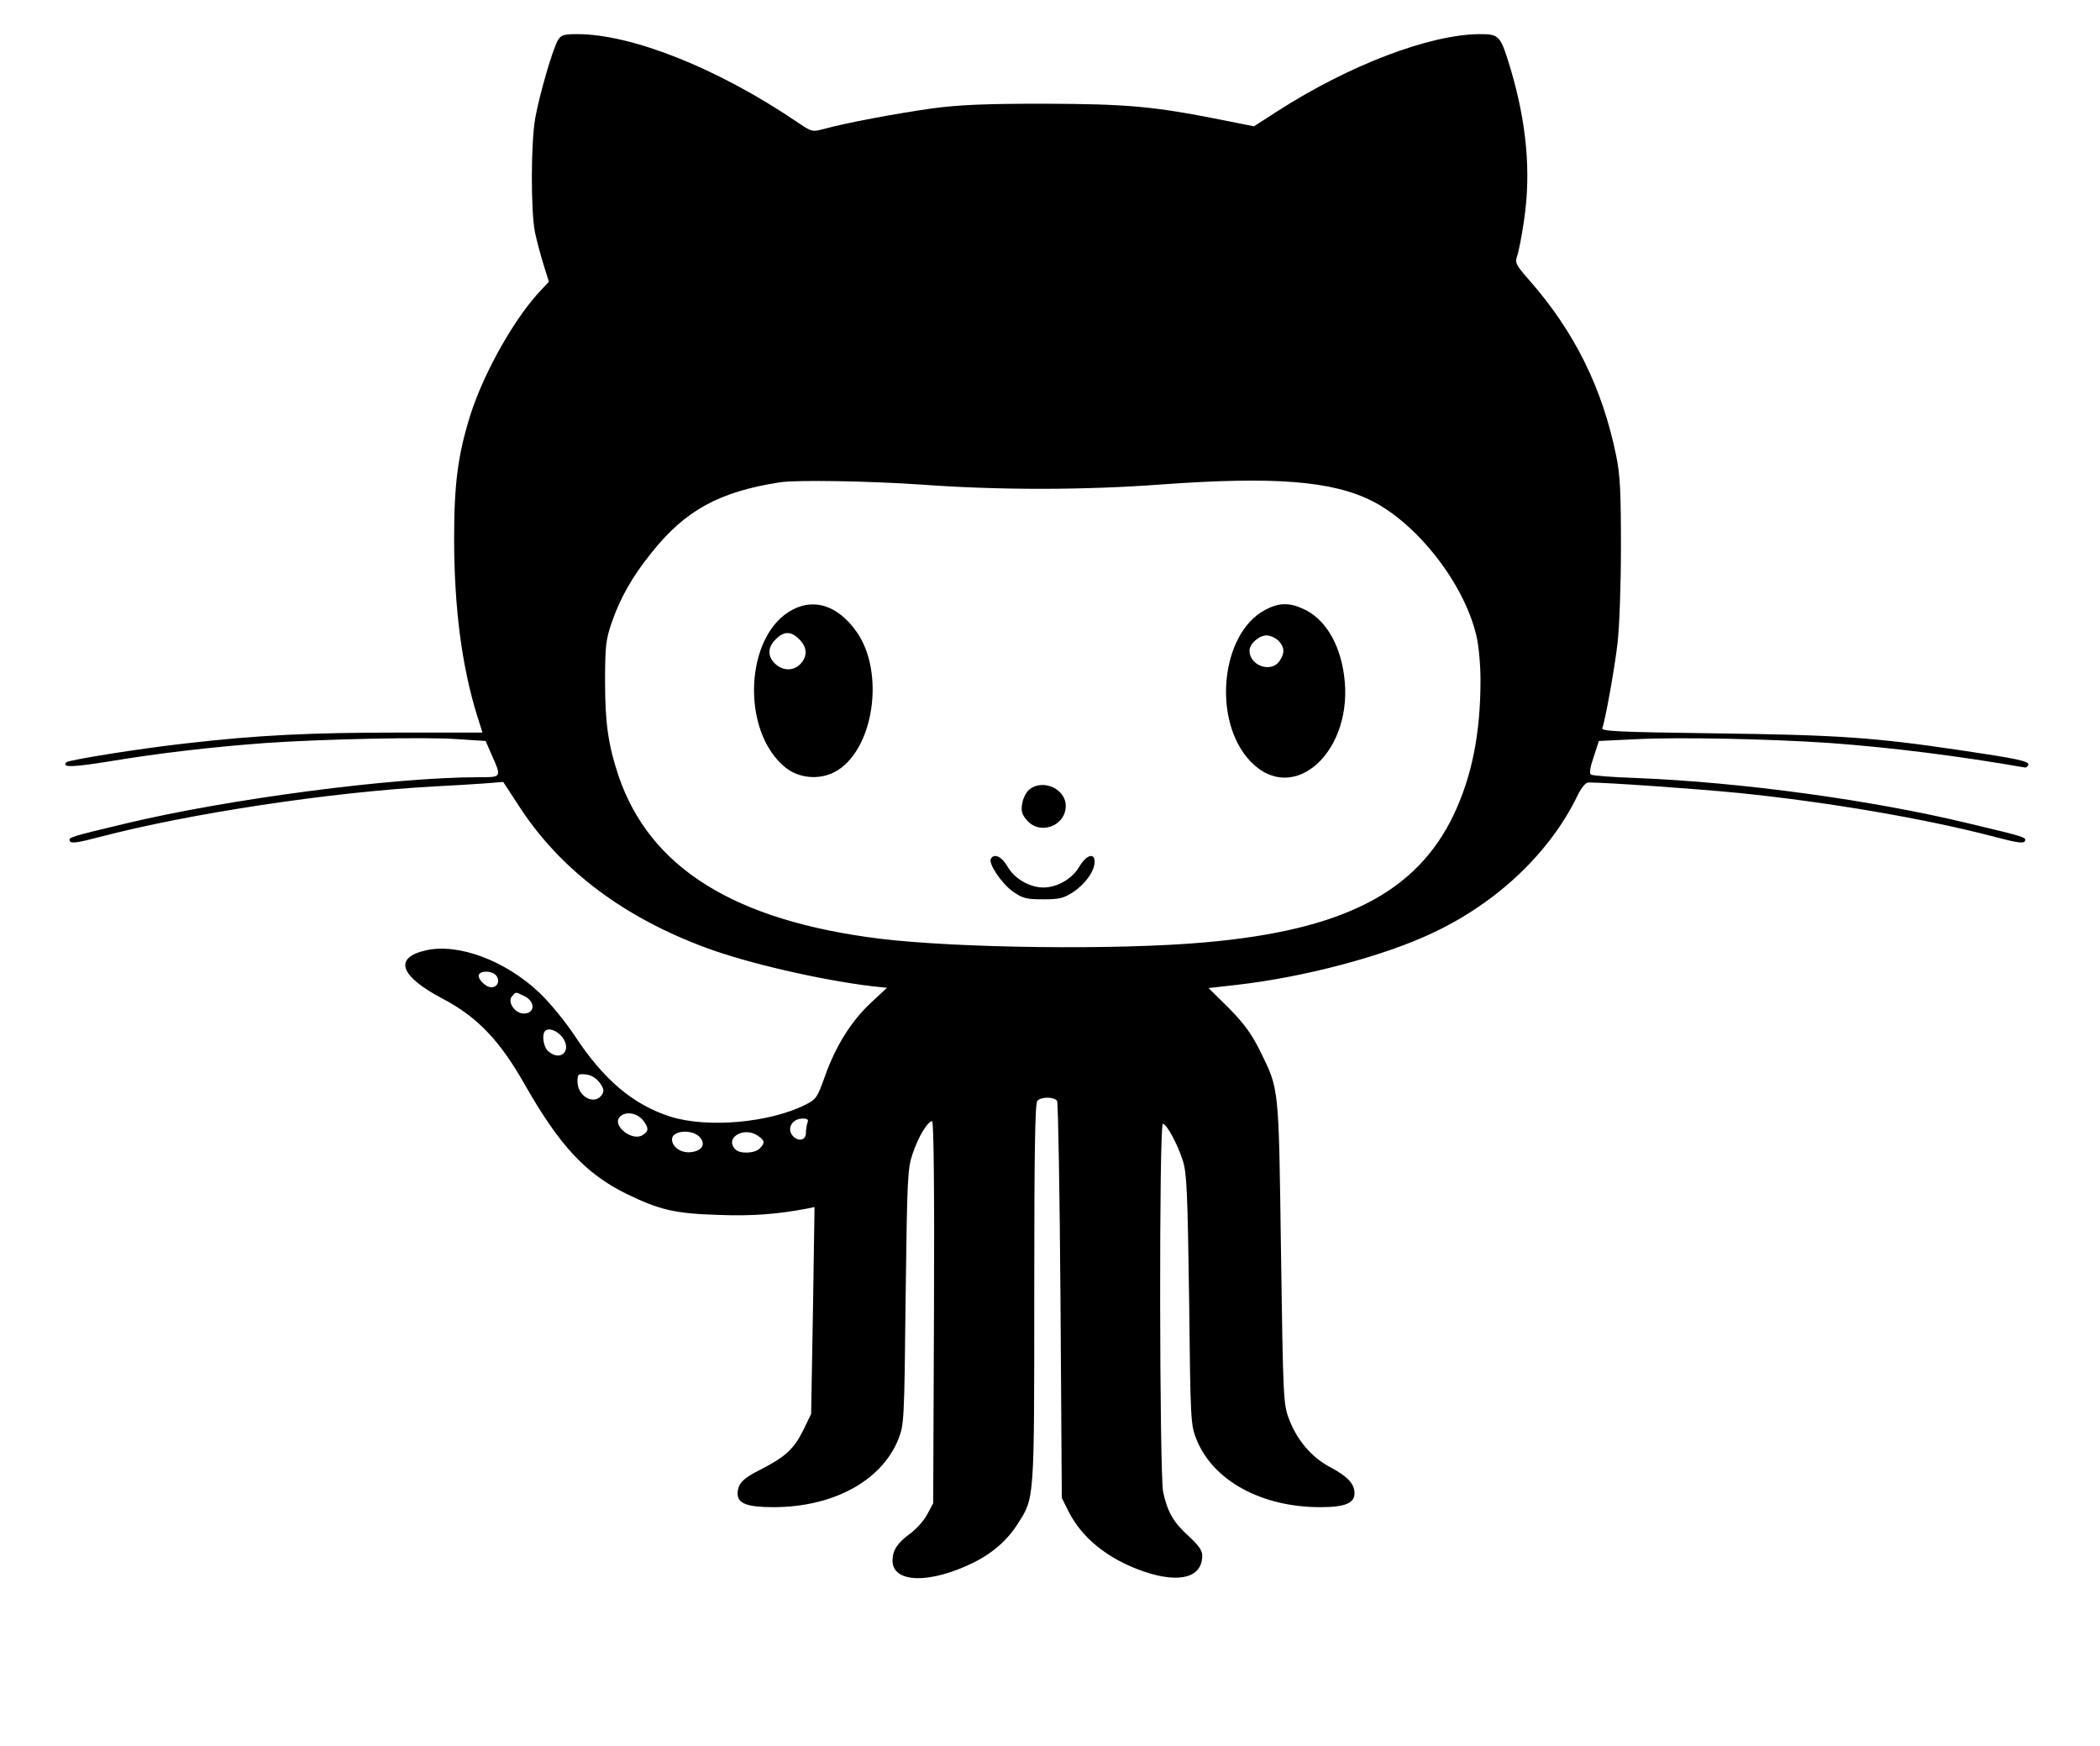 <svg width="800pt" height="665pt" viewBox="0 0 800 665" preserveAspectRatio="xMidYMid meet">
<g transform="translate(0,665) scale(0.1,-0.1)"
fill="#000000" stroke="none">
<path d="M2126 6498 c-19 -30 -70 -204 -87 -298 -17 -95 -17 -356 -1 -435 7
-33 22 -89 33 -124 l20 -64 -29 -31 c-100 -104 -218 -313 -270 -476 -47 -150
-62 -260 -62 -469 0 -264 29 -488 88 -678 l20 -63 -317 0 c-344 0 -541 -10
-811 -41 -180 -20 -447 -63 -457 -72 -20 -21 26 -19 168 4 180 30 384 54 587
69 208 15 616 24 734 15 l108 -7 20 -46 c42 -94 43 -92 -46 -92 -325 0 -956
-83 -1344 -176 -214 -51 -220 -53 -214 -67 4 -10 29 -7 112 15 343 90 878 171
1277 193 61 3 144 8 186 11 l76 6 68 -104 c156 -235 394 -413 706 -528 159
-59 439 -123 631 -146 l57 -6 -59 -55 c-75 -69 -135 -164 -176 -278 -30 -85
-34 -91 -75 -112 -137 -69 -373 -90 -514 -46 -142 45 -255 140 -366 309 -38
57 -96 127 -136 165 -129 121 -306 187 -429 160 -126 -28 -102 -98 63 -185
132 -69 218 -160 313 -328 131 -230 231 -338 385 -414 127 -62 186 -76 353
-81 127 -5 225 3 336 24 l29 6 -6 -394 -7 -394 -30 -62 c-36 -72 -68 -101
-161 -149 -69 -34 -89 -55 -89 -93 0 -37 37 -51 136 -51 228 0 412 100 476
258 22 56 23 67 28 542 6 456 7 489 27 547 21 63 57 123 74 123 6 0 9 -266 7
-728 l-3 -727 -23 -43 c-12 -23 -42 -56 -65 -73 -48 -35 -66 -62 -67 -101 -1
-89 145 -91 313 -7 71 36 126 85 165 147 63 99 62 84 62 877 0 547 3 724 12
733 16 16 65 15 75 -1 4 -6 10 -349 13 -762 l5 -750 24 -48 c52 -105 153 -186
291 -233 135 -45 220 -22 220 62 0 19 -14 39 -51 73 -58 52 -82 93 -98 169
-14 68 -16 1402 -1 1402 14 0 56 -77 76 -140 15 -48 18 -114 24 -530 5 -464 6
-476 28 -532 63 -157 248 -258 471 -258 95 0 131 15 131 53 0 36 -26 64 -92
99 -72 38 -127 103 -158 185 -21 56 -22 78 -30 633 -9 640 -6 618 -81 770 -32
64 -60 102 -118 161 l-77 76 106 12 c258 29 567 111 752 200 245 116 445 307
549 524 14 28 30 47 40 47 69 0 410 -24 573 -40 343 -35 712 -98 978 -168 83
-22 108 -25 112 -15 6 14 0 16 -214 67 -368 89 -866 157 -1267 173 -89 3 -167
9 -172 13 -7 4 -4 26 10 67 l20 61 147 7 c157 8 508 1 737 -15 230 -17 480
-48 739 -93 5 -1 10 3 13 10 5 14 -43 24 -267 57 -325 48 -462 57 -923 63
-375 5 -437 8 -433 20 11 29 46 221 58 323 7 59 13 219 13 365 0 212 -3 276
-18 349 -53 259 -159 474 -334 672 -48 55 -52 64 -44 87 6 15 18 77 27 139 27
182 10 369 -52 578 -38 125 -42 130 -117 130 -191 -1 -498 -118 -773 -295
l-87 -56 -126 25 c-256 51 -356 60 -671 61 -232 0 -324 -4 -430 -18 -134 -19
-323 -54 -411 -78 -45 -12 -46 -12 -105 28 -300 203 -627 333 -835 333 -50 0
-61 -3 -73 -22z m1390 -1694 c290 -21 615 -21 909 1 428 31 649 14 802 -63
175 -89 351 -316 397 -512 9 -36 16 -111 16 -170 0 -204 -33 -368 -103 -515
-142 -295 -423 -438 -947 -484 -334 -30 -942 -22 -1239 14 -554 69 -876 270
-995 621 -39 117 -51 200 -51 359 0 131 3 159 24 220 32 95 80 180 153 270
129 162 258 232 488 268 64 10 348 5 546 -9z m-1626 -1869 c16 -19 6 -45 -18
-45 -23 0 -56 35 -47 49 9 16 51 13 65 -4z m104 -77 c46 -20 46 -68 1 -68 -33
0 -63 44 -45 65 15 18 13 18 44 3z m149 -159 c37 -51 -8 -94 -55 -52 -18 16
-25 63 -11 77 14 13 46 1 66 -25z m141 -172 c16 -21 18 -32 10 -45 -28 -44
-94 -9 -94 49 0 28 2 30 32 27 20 -2 38 -13 52 -31z m166 -144 c22 -29 22 -41
-2 -56 -39 -25 -116 35 -88 68 20 24 66 18 90 -12z m626 -9 c-3 -9 -6 -27 -6
-40 0 -26 -27 -33 -48 -12 -27 27 -6 68 36 68 18 0 23 -4 18 -16z m-410 -55
c24 -27 8 -53 -35 -57 -37 -4 -71 20 -71 49 0 34 77 40 106 8z m222 5 c26 -18
27 -27 6 -48 -18 -19 -75 -21 -92 -4 -44 44 32 90 86 52z"/>
<path d="M3021 4329 c-184 -94 -201 -463 -29 -602 51 -41 127 -48 186 -18 150
77 197 381 83 538 -69 95 -156 125 -240 82z m24 -114 c30 -29 32 -64 5 -93
-26 -28 -67 -28 -97 0 -30 28 -29 63 2 93 31 32 59 32 90 0z"/>
<path d="M4819 4327 c-169 -90 -202 -422 -56 -576 165 -174 398 40 357 329
-17 122 -74 215 -155 251 -54 25 -93 24 -146 -4z m51 -117 c24 -24 25 -48 4
-78 -32 -46 -114 -17 -114 40 0 26 36 58 65 58 14 0 34 -9 45 -20z"/>
<path d="M3921 3643 c-12 -10 -24 -34 -27 -54 -5 -28 -1 -41 18 -63 50 -58
148 -22 148 55 0 65 -88 104 -139 62z"/>
<path d="M3775 3380 c-11 -18 39 -93 83 -125 39 -27 52 -30 116 -30 63 0 78 4
115 28 46 31 81 80 81 115 0 36 -32 26 -58 -18 -26 -46 -84 -80 -137 -80 -53
0 -111 34 -137 80 -22 38 -50 51 -63 30z"/>
</g>
</svg>
